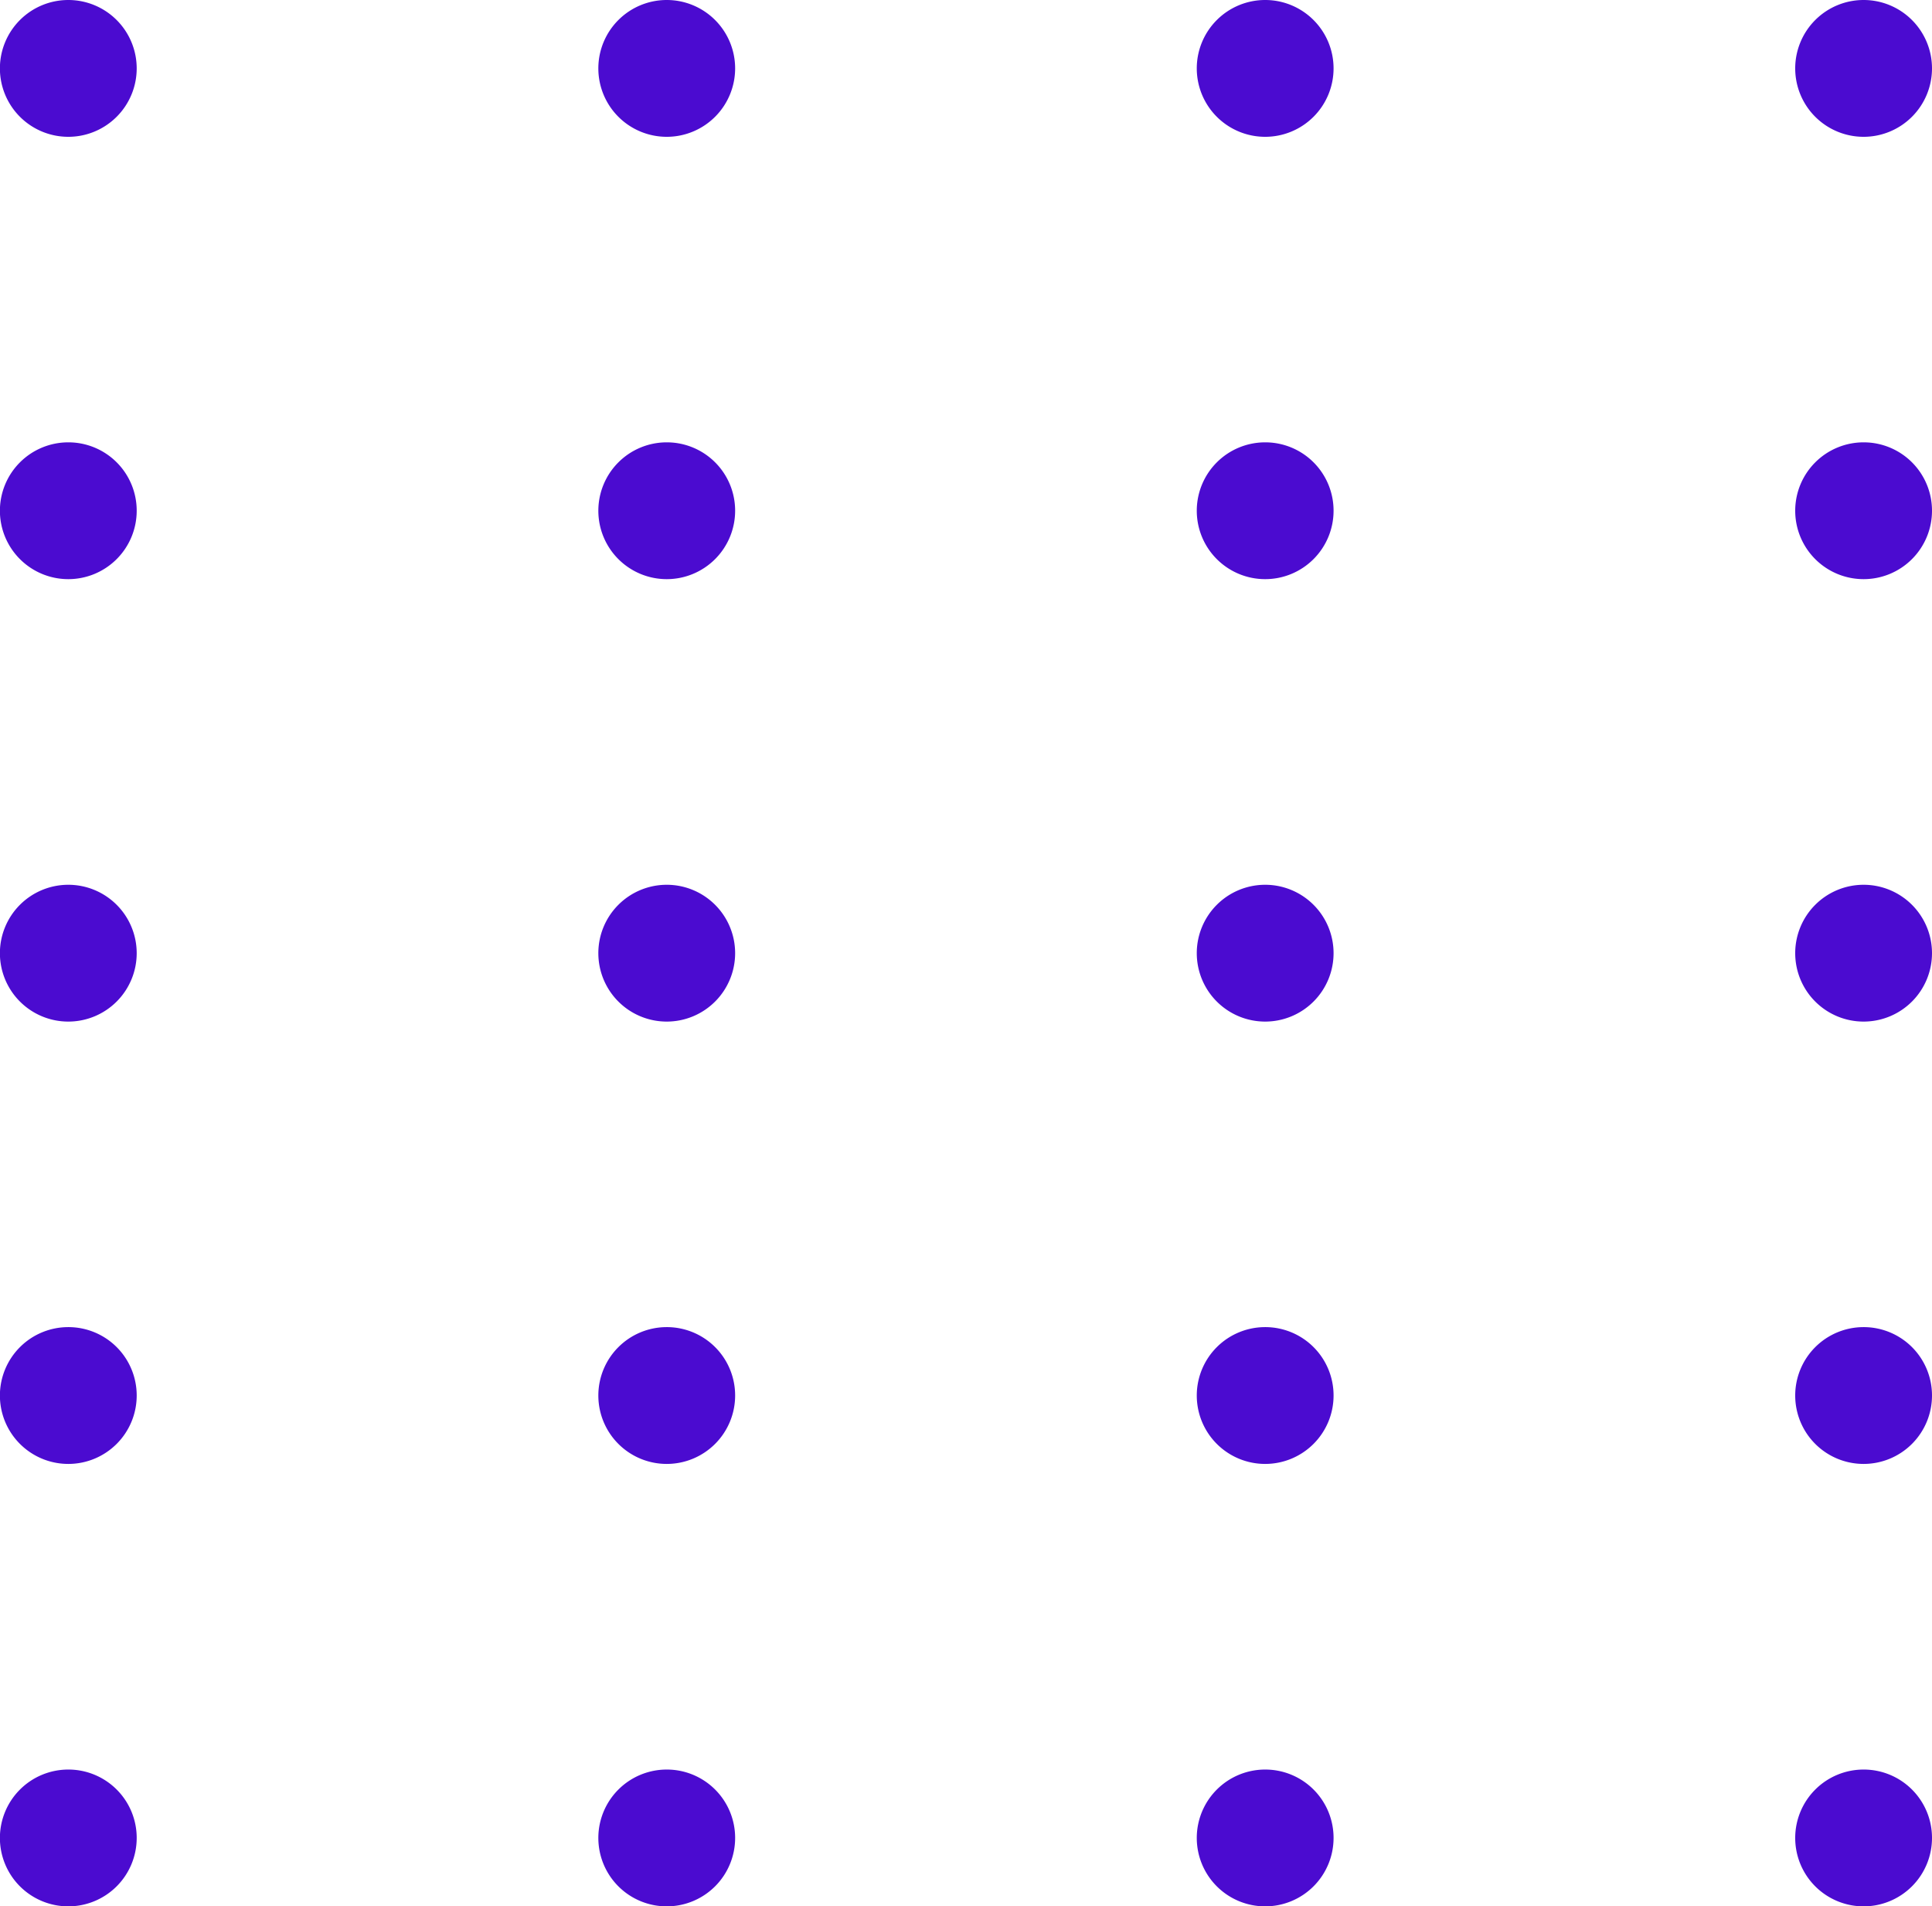 <svg xmlns="http://www.w3.org/2000/svg" viewBox="0 0 206.49 203.7"><defs><style>.cls-1{fill:#4b0bd0;}</style></defs><title>img4</title><g id="Capa_2" data-name="Capa 2"><g id="Capa_1-2" data-name="Capa 1"><path class="cls-1" d="M14.61,7.3A7.31,7.31,0,1,1,7.3,0,7.31,7.31,0,0,1,14.61,7.3Z"/><path class="cls-1" d="M78.57,7.3A7.31,7.31,0,1,1,71.26,0,7.31,7.31,0,0,1,78.57,7.3Z"/><path class="cls-1" d="M142.53,7.3A7.31,7.31,0,1,1,135.22,0,7.31,7.31,0,0,1,142.53,7.3Z"/><path class="cls-1" d="M206.49,7.3A7.31,7.31,0,1,1,199.18,0,7.31,7.31,0,0,1,206.49,7.3Z"/><path class="cls-1" d="M14.61,54.58A7.31,7.31,0,1,1,7.3,47.27,7.3,7.3,0,0,1,14.61,54.58Z"/><path class="cls-1" d="M78.57,54.58a7.31,7.31,0,1,1-7.31-7.31A7.3,7.3,0,0,1,78.57,54.58Z"/><path class="cls-1" d="M142.53,54.58a7.31,7.31,0,1,1-7.31-7.31A7.3,7.3,0,0,1,142.53,54.58Z"/><path class="cls-1" d="M206.49,54.58a7.31,7.31,0,1,1-7.31-7.31A7.3,7.3,0,0,1,206.49,54.58Z"/><path class="cls-1" d="M14.61,101.85a7.31,7.31,0,1,1-7.31-7.3A7.31,7.31,0,0,1,14.61,101.85Z"/><path class="cls-1" d="M78.57,101.85a7.31,7.31,0,1,1-7.31-7.3A7.31,7.31,0,0,1,78.57,101.85Z"/><path class="cls-1" d="M142.53,101.85a7.31,7.31,0,1,1-7.31-7.3A7.31,7.31,0,0,1,142.53,101.85Z"/><path class="cls-1" d="M206.49,101.85a7.31,7.31,0,1,1-7.31-7.3A7.31,7.31,0,0,1,206.49,101.85Z"/><path class="cls-1" d="M14.61,149.13a7.31,7.31,0,1,1-7.31-7.31A7.3,7.3,0,0,1,14.61,149.13Z"/><path class="cls-1" d="M78.57,149.13a7.31,7.31,0,1,1-7.31-7.31A7.3,7.3,0,0,1,78.57,149.13Z"/><path class="cls-1" d="M142.53,149.13a7.31,7.31,0,1,1-7.31-7.31A7.3,7.3,0,0,1,142.53,149.13Z"/><path class="cls-1" d="M206.49,149.13a7.31,7.31,0,1,1-7.31-7.31A7.3,7.3,0,0,1,206.49,149.13Z"/><path class="cls-1" d="M14.61,196.4a7.31,7.31,0,1,1-7.31-7.3A7.3,7.3,0,0,1,14.61,196.4Z"/><path class="cls-1" d="M78.57,196.4a7.31,7.31,0,1,1-7.31-7.3A7.3,7.3,0,0,1,78.57,196.4Z"/><path class="cls-1" d="M142.53,196.4a7.31,7.31,0,1,1-7.31-7.3A7.3,7.3,0,0,1,142.53,196.4Z"/><path class="cls-1" d="M206.49,196.4a7.31,7.31,0,1,1-7.31-7.3A7.3,7.3,0,0,1,206.49,196.4Z"/></g></g></svg>